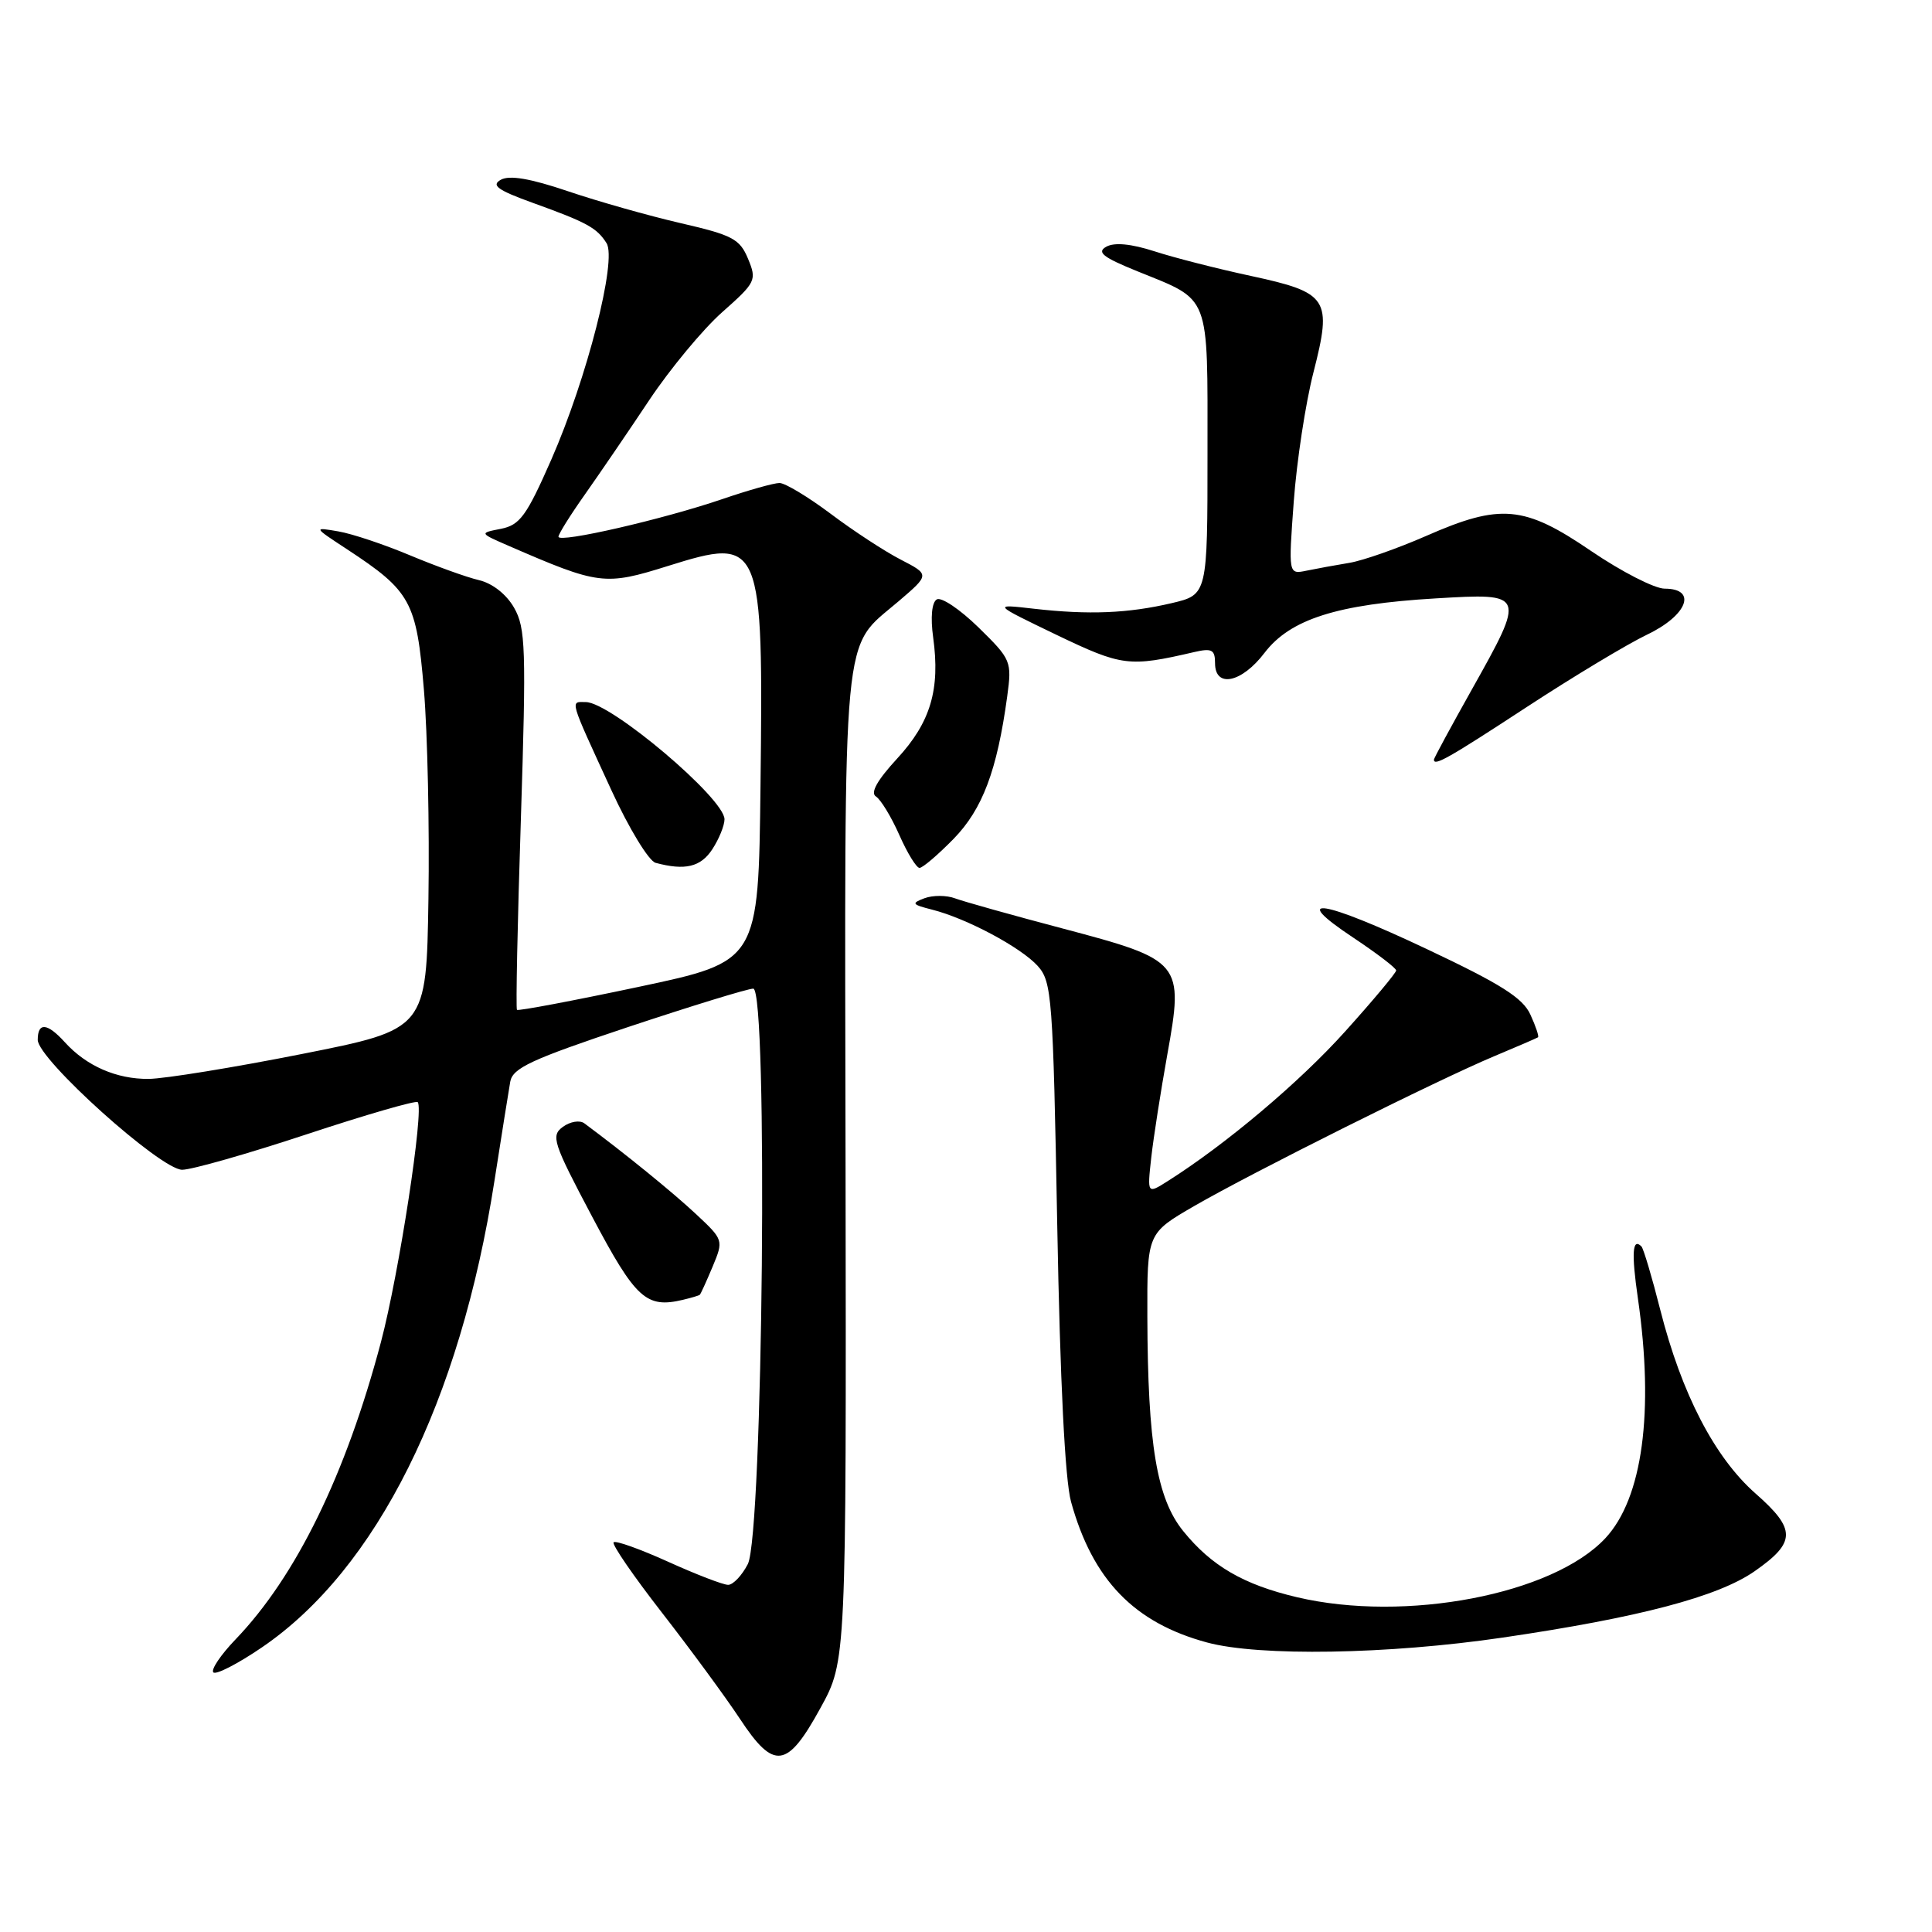 <?xml version="1.0" encoding="UTF-8" standalone="no"?>
<!DOCTYPE svg PUBLIC "-//W3C//DTD SVG 1.1//EN" "http://www.w3.org/Graphics/SVG/1.1/DTD/svg11.dtd" >
<svg xmlns="http://www.w3.org/2000/svg" xmlns:xlink="http://www.w3.org/1999/xlink" version="1.1" viewBox="0 0 256 256">
 <g >
 <path fill="currentColor"
d=" M 108.73 226.29 C 112.14 220.08 112.14 220.08 112.04 154.55 C 111.92 81.48 111.48 86.17 119.07 79.67 C 123.20 76.14 123.20 76.14 119.35 74.15 C 117.23 73.06 113.06 70.33 110.07 68.08 C 107.08 65.84 104.03 64.00 103.29 64.00 C 102.54 64.00 99.14 64.96 95.72 66.13 C 87.92 68.80 74.00 72.00 74.00 71.12 C 74.00 70.76 75.59 68.22 77.53 65.48 C 79.46 62.74 83.30 57.12 86.04 53.00 C 88.79 48.88 93.13 43.64 95.69 41.37 C 100.16 37.41 100.30 37.13 99.12 34.29 C 98.03 31.66 97.06 31.15 90.20 29.57 C 85.96 28.59 79.24 26.69 75.26 25.34 C 70.27 23.65 67.51 23.18 66.36 23.82 C 65.05 24.55 65.92 25.19 70.60 26.88 C 77.78 29.47 79.08 30.18 80.37 32.22 C 81.78 34.46 77.78 50.12 73.05 60.90 C 69.77 68.36 68.89 69.57 66.38 70.07 C 63.50 70.63 63.50 70.63 67.41 72.33 C 79.36 77.52 80.14 77.62 88.49 75.00 C 100.95 71.10 101.15 71.56 100.77 104.16 C 100.50 127.40 100.50 127.40 84.65 130.76 C 75.93 132.61 68.66 133.98 68.50 133.81 C 68.34 133.64 68.57 122.25 69.02 108.50 C 69.74 85.91 69.65 83.21 68.12 80.53 C 67.10 78.74 65.25 77.29 63.46 76.87 C 61.83 76.49 57.72 75.00 54.32 73.58 C 50.92 72.15 46.65 70.72 44.82 70.41 C 41.50 69.84 41.50 69.84 46.00 72.79 C 54.45 78.34 55.19 79.70 56.17 91.40 C 56.65 97.15 56.92 109.62 56.77 119.12 C 56.50 136.39 56.50 136.39 40.00 139.66 C 30.93 141.46 21.79 142.94 19.70 142.96 C 15.45 143.00 11.44 141.25 8.59 138.10 C 6.26 135.53 5.00 135.42 5.00 137.79 C 5.00 140.35 21.29 155.00 24.14 155.00 C 25.40 155.00 32.84 152.88 40.67 150.29 C 48.50 147.70 55.11 145.79 55.35 146.04 C 56.22 146.96 52.88 168.73 50.48 177.82 C 45.82 195.40 39.24 208.87 31.21 217.23 C 29.24 219.28 27.92 221.25 28.27 221.60 C 28.62 221.95 31.52 220.46 34.70 218.29 C 49.90 207.94 60.97 185.74 65.52 156.45 C 66.46 150.43 67.40 144.53 67.61 143.33 C 67.94 141.51 70.40 140.37 83.25 136.08 C 91.64 133.29 99.09 131.00 99.81 131.00 C 101.79 131.00 101.10 203.32 99.09 207.25 C 98.31 208.76 97.14 210.00 96.48 210.00 C 95.82 210.00 92.24 208.62 88.53 206.94 C 84.82 205.26 81.57 204.10 81.31 204.36 C 81.04 204.62 83.92 208.81 87.70 213.67 C 91.48 218.53 96.13 224.86 98.04 227.75 C 102.56 234.61 104.31 234.37 108.73 226.29 Z  M 199.10 216.99 C 217.18 214.34 227.64 211.58 232.49 208.20 C 238.00 204.36 238.02 202.65 232.62 197.90 C 227.20 193.13 222.82 184.68 220.00 173.58 C 218.90 169.23 217.77 165.44 217.50 165.16 C 216.30 163.96 216.16 166.02 217.03 172.04 C 219.20 187.09 217.65 198.53 212.72 203.82 C 205.76 211.28 186.22 215.02 171.86 211.64 C 164.77 209.97 160.52 207.50 156.77 202.86 C 153.28 198.54 152.08 191.39 152.03 174.46 C 152.00 163.42 152.00 163.42 158.25 159.80 C 165.91 155.37 190.50 143.09 198.00 139.95 C 201.03 138.68 203.63 137.56 203.79 137.45 C 203.95 137.35 203.50 135.99 202.79 134.45 C 201.79 132.23 198.89 130.40 189.11 125.78 C 175.18 119.19 170.64 118.49 179.34 124.26 C 182.45 126.33 185.00 128.28 185.00 128.59 C 185.00 128.90 181.97 132.53 178.26 136.65 C 172.24 143.36 162.42 151.64 154.75 156.49 C 152.01 158.23 152.01 158.23 152.55 153.36 C 152.85 150.69 153.81 144.57 154.67 139.76 C 156.88 127.51 156.63 127.22 140.88 123.05 C 134.14 121.27 127.69 119.46 126.56 119.04 C 125.43 118.61 123.60 118.61 122.50 119.02 C 120.72 119.69 120.83 119.85 123.50 120.53 C 128.06 121.68 135.26 125.52 137.50 127.99 C 139.38 130.08 139.53 132.06 140.09 162.35 C 140.47 183.10 141.12 196.10 141.92 199.00 C 144.78 209.34 150.28 215.03 159.95 217.64 C 166.86 219.50 183.93 219.22 199.10 216.99 Z  M 92.72 171.57 C 92.84 171.48 93.60 169.80 94.42 167.85 C 95.89 164.32 95.88 164.29 92.20 160.85 C 89.14 157.99 82.82 152.85 77.42 148.84 C 76.82 148.40 75.55 148.61 74.59 149.31 C 72.97 150.49 73.26 151.39 78.47 161.23 C 84.23 172.11 85.63 173.39 90.50 172.23 C 91.60 171.97 92.60 171.67 92.72 171.57 Z  M 94.38 112.54 C 95.27 111.18 96.00 109.39 96.00 108.56 C 96.00 105.80 80.96 93.08 77.64 93.03 C 75.52 93.00 75.35 92.39 81.01 104.70 C 83.33 109.76 85.97 114.09 86.87 114.33 C 90.78 115.38 92.85 114.88 94.38 112.54 Z  M 126.35 111.16 C 130.19 107.22 132.12 102.10 133.46 92.28 C 134.09 87.62 134.00 87.39 129.65 83.13 C 127.19 80.73 124.71 79.06 124.12 79.43 C 123.47 79.83 123.28 81.80 123.65 84.47 C 124.60 91.36 123.30 95.72 118.89 100.50 C 116.23 103.39 115.29 105.06 116.07 105.54 C 116.70 105.94 118.10 108.23 119.16 110.63 C 120.22 113.03 121.43 115.00 121.84 115.00 C 122.26 115.00 124.28 113.27 126.35 111.16 Z  M 202.31 93.68 C 208.47 89.65 215.64 85.34 218.25 84.09 C 223.59 81.54 224.94 78.00 220.58 78.00 C 219.25 78.00 214.86 75.75 210.83 73.01 C 201.96 66.96 198.84 66.68 188.96 71.02 C 185.19 72.67 180.61 74.28 178.80 74.58 C 176.98 74.88 174.42 75.35 173.11 75.62 C 170.72 76.11 170.72 76.11 171.43 66.45 C 171.82 61.13 172.99 53.43 174.04 49.34 C 176.54 39.57 176.02 38.78 165.74 36.56 C 161.36 35.62 155.63 34.16 153.01 33.31 C 149.88 32.30 147.67 32.09 146.59 32.69 C 145.28 33.42 146.13 34.09 150.72 35.95 C 160.48 39.91 160.00 38.67 160.00 60.06 C 160.00 78.80 160.00 78.80 155.25 79.92 C 149.49 81.27 144.29 81.49 137.00 80.66 C 131.50 80.03 131.50 80.03 139.99 84.12 C 148.69 88.29 149.60 88.41 158.25 86.40 C 160.58 85.86 161.00 86.09 161.00 87.88 C 161.00 91.22 164.54 90.48 167.56 86.50 C 170.97 82.04 177.18 80.06 190.25 79.29 C 202.17 78.58 202.18 78.60 195.00 91.41 C 192.25 96.31 190.00 100.47 190.00 100.66 C 190.00 101.57 191.95 100.46 202.31 93.68 Z "/>
</g>
</svg>